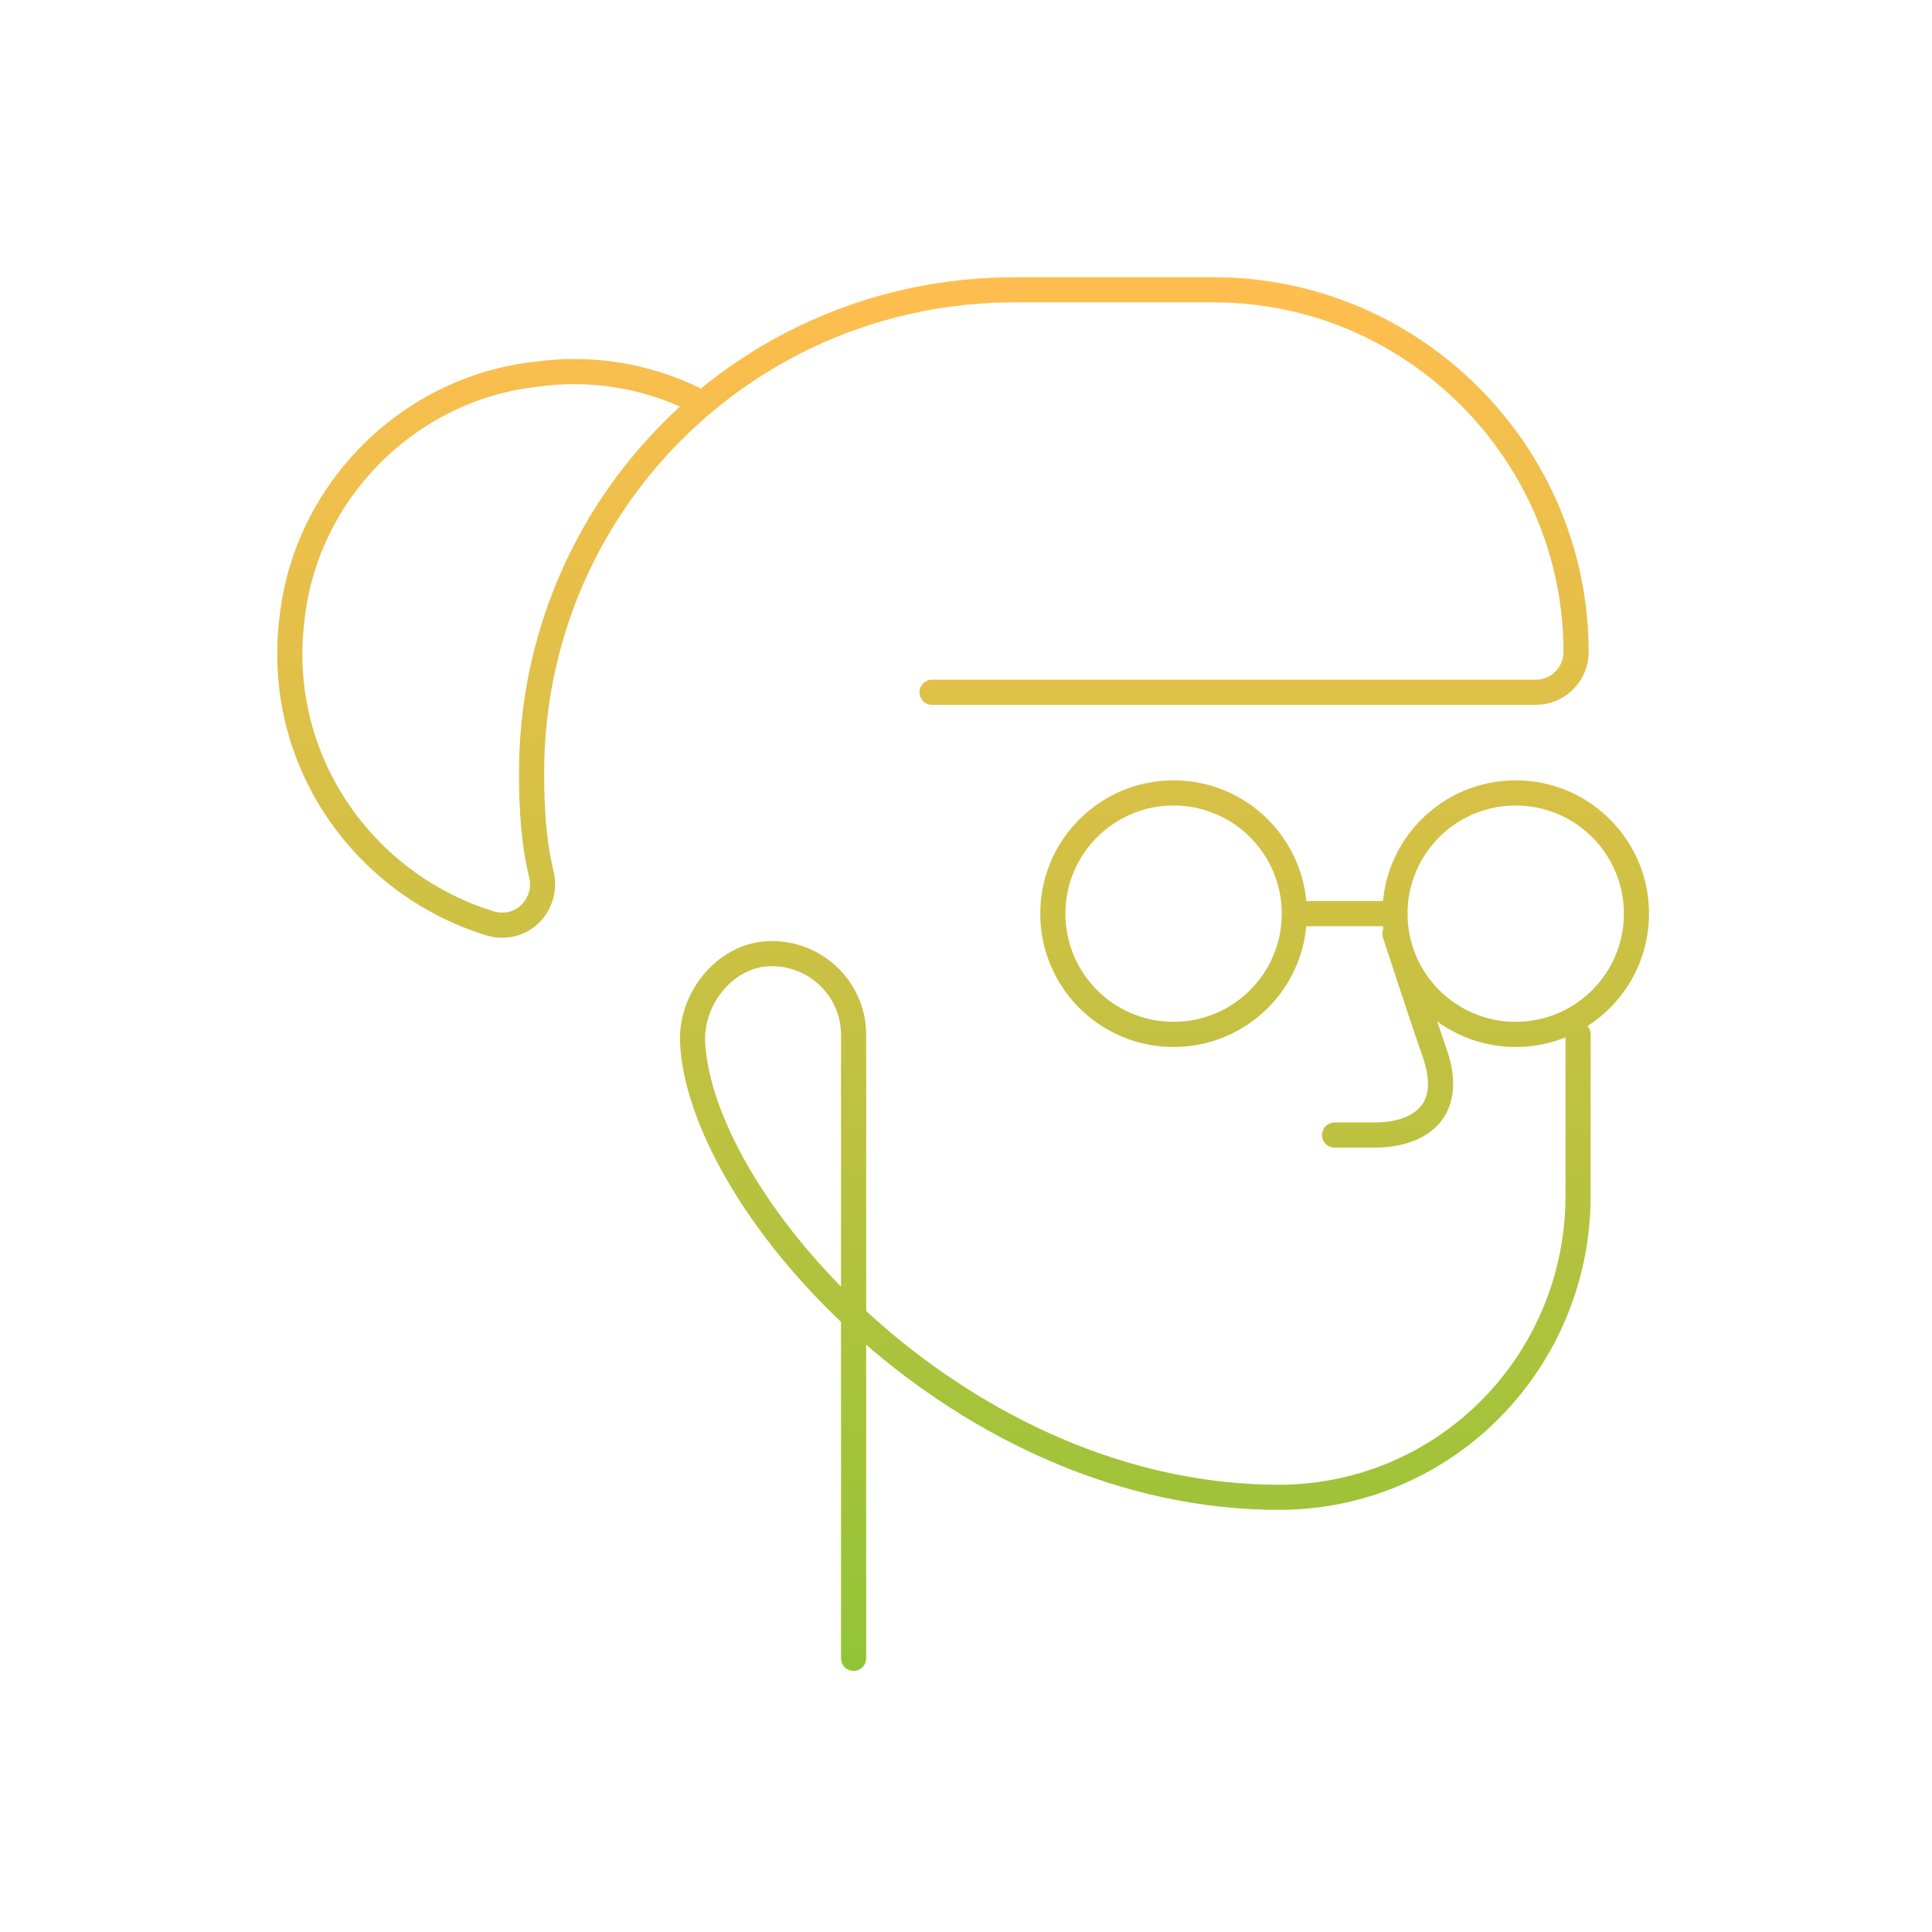 <svg xmlns="http://www.w3.org/2000/svg" width="192" height="192" fill="none" viewBox="0 0 192 192"><path stroke="url(#a)" stroke-linecap="round" stroke-linejoin="round" stroke-miterlimit="10" stroke-width="2.5" d="M138.629 92.8s2.4 7.4 4 12c2 6-2 8-6 8h-4m-47.8 52v-62c0-4.6-4-8.4-8.8-8-4.2.4-7.4 4.6-7.2 8.8.8 16.2 26.8 45.4 58.6 45.2 16.4-.2 29.4-13.6 29.4-30v-16m-28.2-12c0 6.627-5.372 12-12 12-6.627 0-12-5.373-12-12s5.373-12 12-12c6.628 0 12 5.373 12 12Zm0 0h10m0 0c0 6.627 5.373 12 12 12 6.628 0 12-5.373 12-12s-5.372-12-12-12c-6.627 0-12 5.373-12 12Zm-46-22h60c2.2 0 4-1.8 4-4 0-19.8-16.2-36-36-36h-20m-31.8 10.8c-4.6-2.2-10-3.2-15.6-2.4-12.6 1.4-22.8 11.6-24.2 24.2-1.8 14.2 7.2 26.6 19.8 30.4 3 .8 5.6-1.8 5-4.8-.8-3.2-1-6.6-1-10.2 0-26.6 21.4-48 48-48"/><defs><linearGradient id="a" x1="95.715" x2="95.715" y1="28.8" y2="164.8" gradientUnits="userSpaceOnUse"><stop stop-color="#FFBE4F"/><stop offset="1" stop-color="#93C437"/></linearGradient></defs></svg>